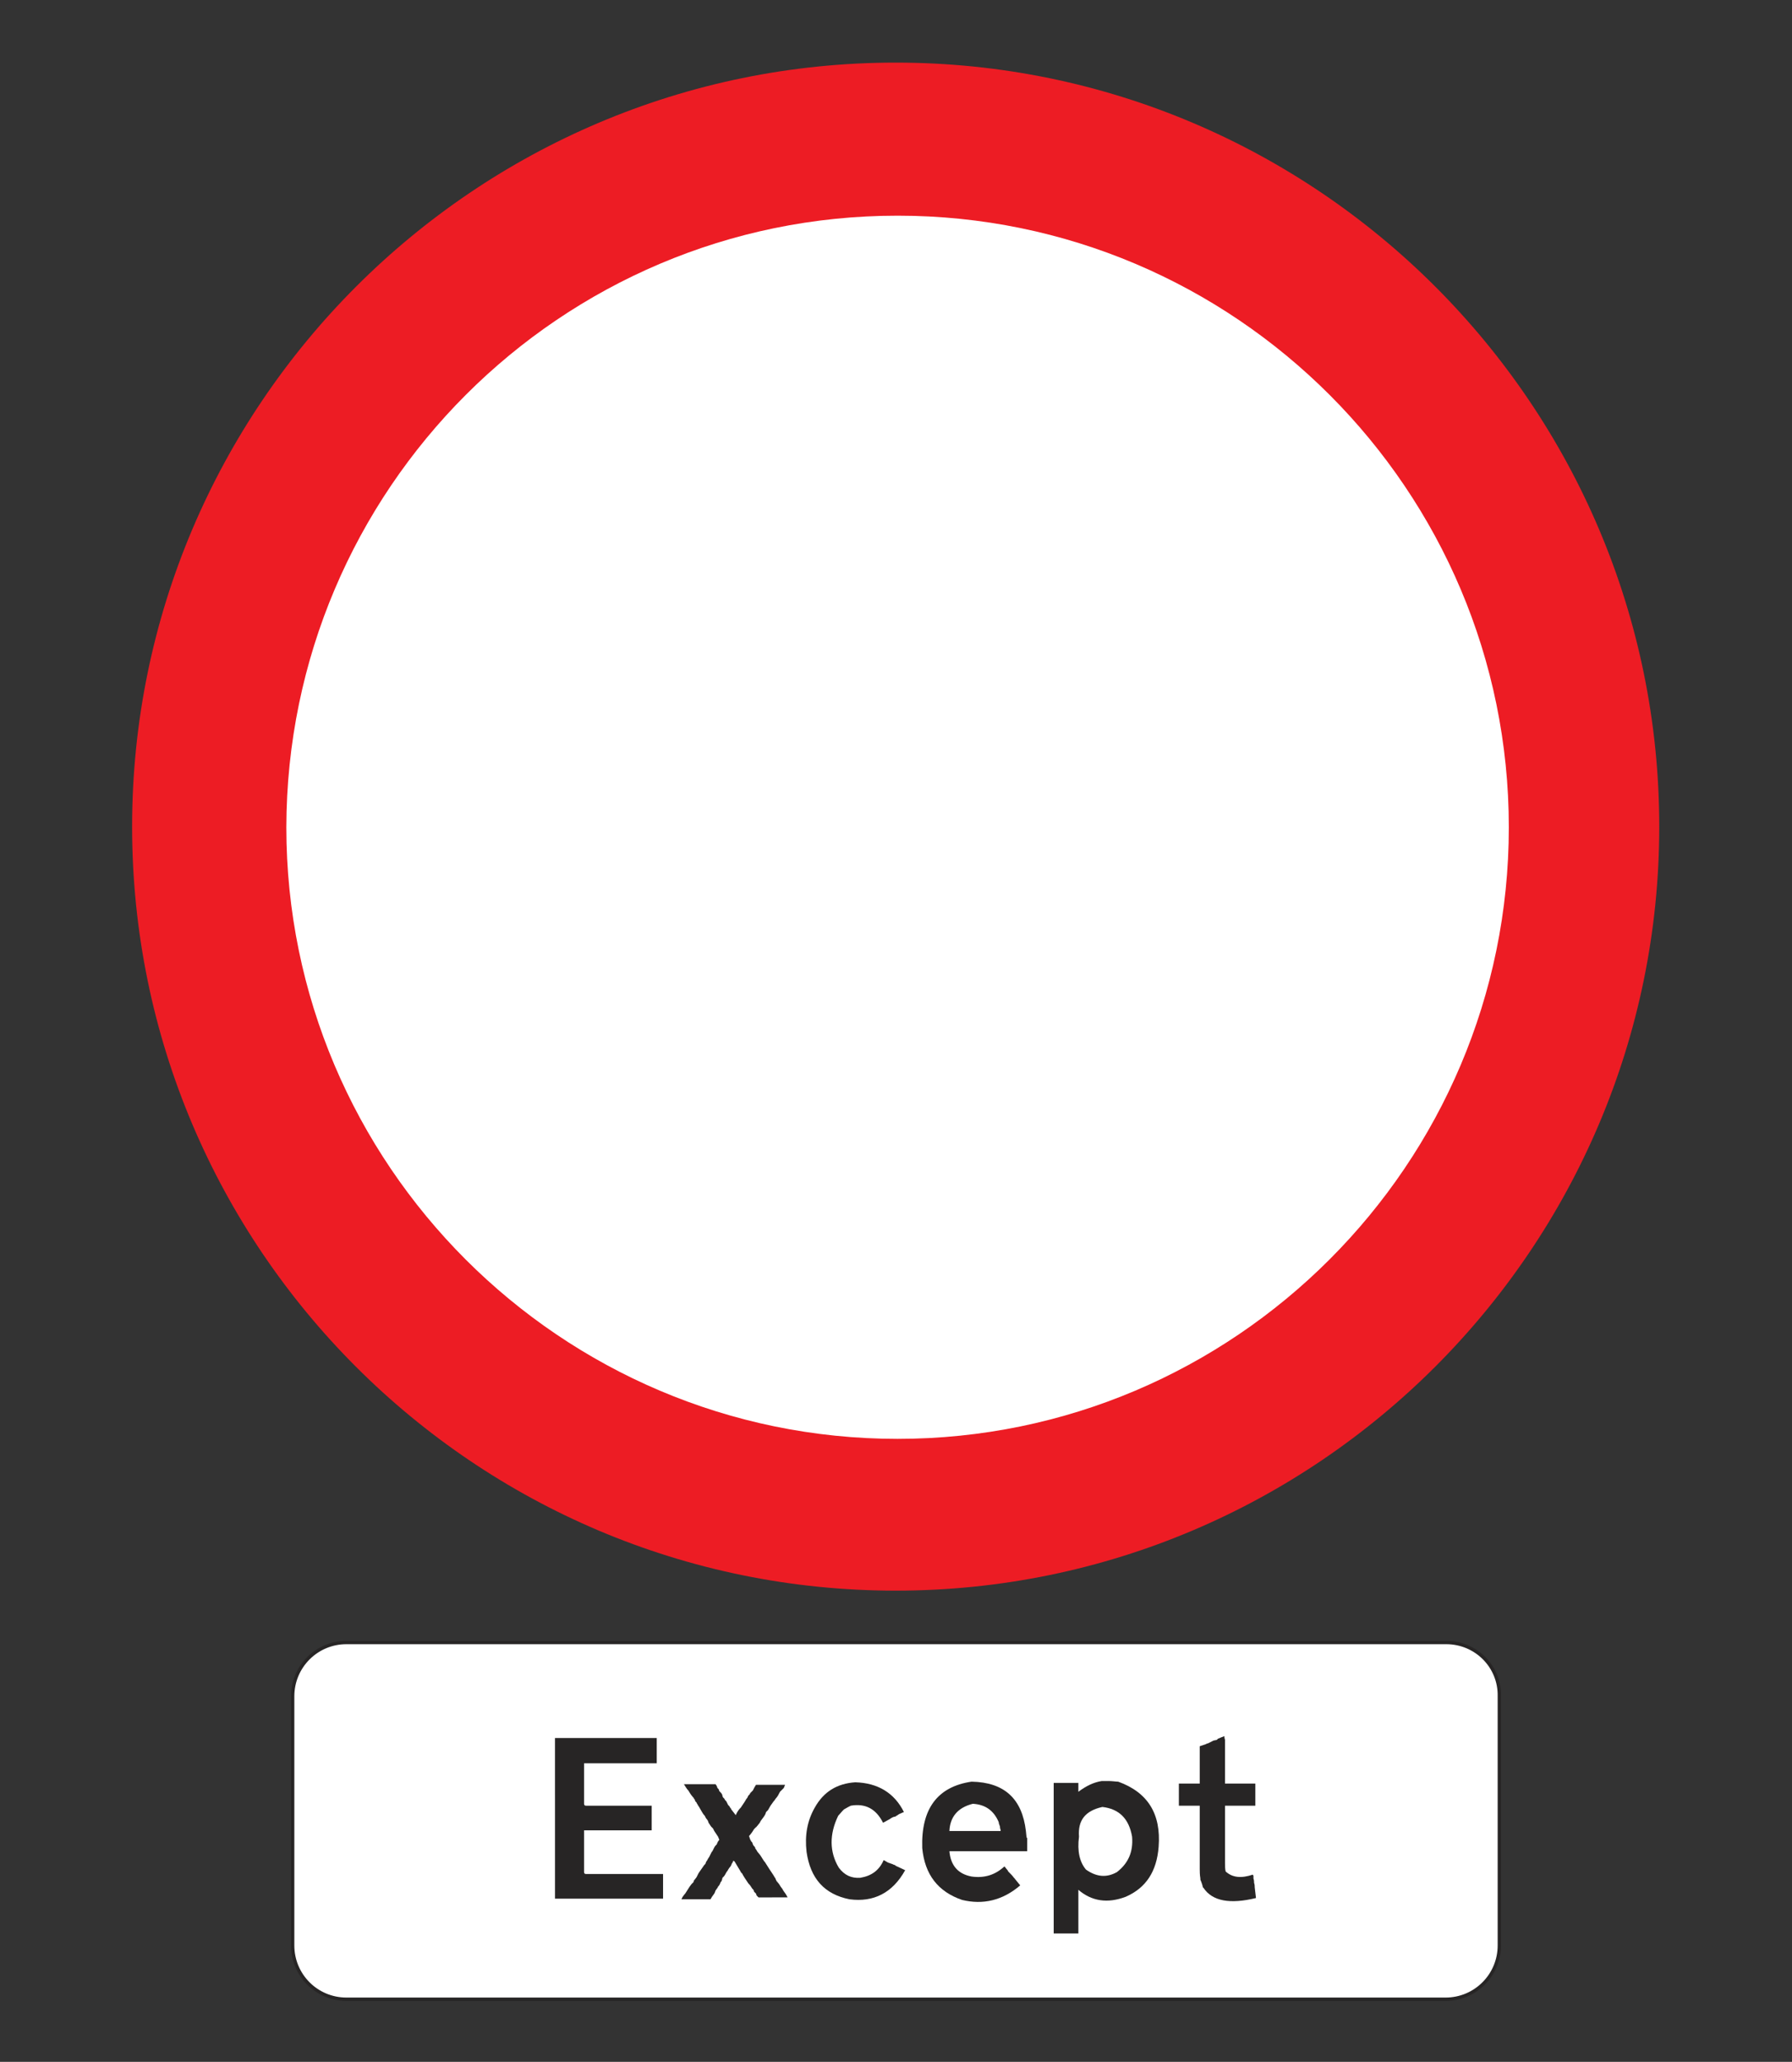 <?xml version="1.0" encoding="utf-8"?>
<!-- Generator: Adobe Illustrator 17.1.0, SVG Export Plug-In . SVG Version: 6.00 Build 0)  -->
<!DOCTYPE svg PUBLIC "-//W3C//DTD SVG 1.1//EN" "http://www.w3.org/Graphics/SVG/1.1/DTD/svg11.dtd">
<svg version="1.1" id="Layer_1" xmlns="http://www.w3.org/2000/svg" xmlns:xlink="http://www.w3.org/1999/xlink" x="0px" y="0px"
	 viewBox="155.9 49.6 283.5 326" enable-background="new 155.9 49.6 283.5 326" xml:space="preserve">
<rect x="155.9" y="49.6" width="283.5" height="326" fill="#333333" stroke="none"/>
<g>
	<path fill="#ED1C24" d="M297.6,59.5c66.6,0,120.8,54.2,120.8,120.8s-54.2,120.8-120.8,120.8S176.8,247,176.8,180.3
		C176.8,113.7,231,59.5,297.6,59.5"/>
	<path fill="#FFFFFF" d="M297.9,83.7c53.4,0,96.7,43.4,96.7,96.7s-43.4,96.7-96.7,96.7s-96.7-43.4-96.7-96.7
		C201.3,127,244.6,83.7,297.9,83.7"/>
	<path fill="#FFFFFF" stroke="#272525" stroke-width="0.53" d="M384.7,309.3H210.7c-4.7,0-8.5,3.8-8.5,8.5v39.4
		c0,4.7,3.8,8.5,8.5,8.5h173.9c4.7,0,8.5-3.8,8.5-8.5v-39.4C393.2,313.1,389.4,309.3,384.7,309.3z"/>
	<path fill="#272525" d="M244.2,324.4h0.5h1.3h0.5h0.5h0.5h0.5h1.3h0.2h0.2h2.1h0.5h0.4h0.5h0.4h0.3h0.4h0.3h1.2h0.7h0.3h0.3h0.3
		h0.3h1.1h0.2h0.8v4h-0.2h-0.3h-0.2h-0.3h-0.2h-1.3H257h-0.3h-0.9h-0.3h-1.1h-0.2h-0.8h-0.3h-0.3h-0.2h-1.2h-0.9h-0.3h-1.1l0,0h-0.8
		v6.4c0,0.2,0.1,0.3,0.3,0.3h0.5h0.4h0.5h0.4h0.5h0.4h1.1h0.4h0.3h0.4h0.3h1.2h0.7h0.3h0.3h0.3h0.3h1.1h0.2h0.8v3.9h-0.5h-0.4H257
		h-0.2H256h-0.9h-0.3h-1.1h-0.2h-0.8H252h-0.3h-0.9h-0.3h-1.1h-0.3h-0.8v6.6c0,0.2,0.1,0.3,0.3,0.3h0.2h0.2h1.3h0.2h0.2h2.1h0.5h0.4
		h0.5h0.4h0.3h0.4h0.3h1.2h0.7h0.3h0.3h0.3h0.3h1.1h0.2h0.8v3.9h-0.2h-0.5H259h-0.2H258h-1.3h-0.3h-1.2H255h-0.2h-2.1h-1.1h-0.2
		h-0.8h-0.3h-0.2h-1.3h-0.3h-0.2h-1.2h-1h-0.3h-1.1h-0.2h-0.8v-0.3v-1.2v-0.4v-0.5v-0.2v-0.3v-1.2v-0.2v-1.3v-0.5v-0.3v-1.2v-0.3
		v-0.2v-2.1v-0.5v-0.2v-0.3v-1.2v-0.9v-0.2v-0.2v-0.2v-0.3v-0.2v-1.3V333v-0.2V332v-0.9v-0.3v-1.1v-0.2v-0.8V328v-0.3v-0.9v-0.3
		v-1.1v-0.2v-0.8L244.2,324.4L244.2,324.4z"/>
	<path fill="#272525" d="M264.6,331.7h1.2h0.9h0.3h1.1h0.5h0.5l0.2,0.3l0.1,0.3l0.2,0.2l0.1,0.3l0.2,0.2c0.2,0.2,0.3,0.4,0.3,0.6
		l0.1,0.2l0.2,0.2l0.1,0.2l0.2,0.2l0.1,0.2l0.1,0.2l0.1,0.2l0.2,0.2l0.1,0.2l0.1,0.1l0.1,0.2l0.7,0.9c0.2-0.5,0.5-0.9,0.7-1.1
		l0.1-0.1l0.6-0.9l0.3-0.5l0.1-0.1l0.1-0.2l0.1-0.2l0.2-0.2l0.1-0.2l0.1-0.1l0.3-0.3c0.2-0.4,0.3-0.6,0.5-0.9h0.3h0.7h0.3h0.9h0.3
		h1.1h0.5h0.5l-0.2,0.5l-0.3,0.3l-0.3,0.3c-0.2,0.4-0.4,0.8-0.7,1.1l-0.2,0.3l-0.1,0.1l-0.5,0.7l-0.4,0.7l-0.3,0.3l-0.1,0.3
		l-0.1,0.2l-0.2,0.3c-0.2,0.3-0.4,0.5-0.5,0.7l-0.1,0.2l-0.4,0.5l-0.1,0.1c0,0.1-0.1,0.1-0.1,0.1l-0.1,0.1l-0.1,0.1l-0.1,0.1
		c-0.3,0.5-0.6,0.9-0.8,1.1l0.1,0.3l0.1,0.3c0.1,0.1,0.1,0.1,0.1,0.2l0.2,0.2l0.1,0.3l0.1,0.2c0.2,0.2,0.3,0.3,0.3,0.5l0.1,0.1
		l0.3,0.5c0.1,0,0.1,0.1,0.1,0.1c0.3,0.3,0.5,0.7,0.7,1l0.2,0.3l0.1,0.1l0.7,1.1l0.2,0.3l0.2,0.3c0.2,0.3,0.4,0.6,0.5,0.8
		c0.1,0.1,0.1,0.1,0.1,0.2l0.1,0.2l0.1,0.2c0.1,0,0.1,0.1,0.1,0.1c0.2,0.2,0.4,0.5,0.5,0.7l0.3,0.4l0.1,0.2c0.3,0.4,0.5,0.7,0.7,1.1
		h-0.3h-0.7h-0.3h-0.9H278h-1.1h-0.2h-0.8l-0.3-0.3l-0.1-0.3l-0.3-0.3l-0.1-0.3l-0.2-0.2c-0.2-0.3-0.3-0.5-0.5-0.7l-0.1-0.1
		l-0.6-0.9c-0.2-0.3-0.3-0.5-0.4-0.7c-0.1,0-0.1-0.1-0.1-0.1l-0.1-0.1l-0.1-0.2l-0.9-1.5l-0.2-0.1l-0.1,0.3l-0.1,0.1
		c-0.1,0.3-0.2,0.5-0.4,0.7l-0.2,0.3l-0.1,0.2l-0.1,0.1c-0.2,0.3-0.3,0.6-0.5,0.8l-0.2,0.2l-0.1,0.4l-0.1,0.2l-0.1,0.1
		c-0.1,0.3-0.2,0.5-0.4,0.7l-0.1,0.2c0,0.1-0.1,0.1-0.1,0.1l-0.1,0.2l-0.1,0.1l-0.1,0.3l-0.1,0.2c-0.3,0.4-0.5,0.7-0.6,0.9h-0.2
		h-0.7h-0.3h-1h-0.3h-1.1h-0.2h-0.8l0.2-0.4l0.3-0.4l0.1-0.1l0.7-1.1l0.3-0.4l0.3-0.3l0.1-0.3l0.1-0.1l0.3-0.4l0.3-0.6l0.2-0.3
		l0.7-1l0.2-0.2l0.1-0.3l0.2-0.3l0.1-0.2l0.2-0.3l0.1-0.2l0.1-0.2l0.1-0.2l0.1-0.2l0.1-0.1l0.1-0.2l0.1-0.2l0.1-0.2
		c0.1-0.2,0.3-0.4,0.4-0.5c0.1-0.3,0.2-0.5,0.4-0.7l-0.2-0.5l-0.6-0.9l-0.2-0.4l-0.3-0.3l-0.2-0.3l-0.2-0.3l-0.1-0.3l-0.2-0.3
		l-0.1-0.1l-0.1-0.2l-0.1-0.2c-0.2-0.2-0.4-0.5-0.5-0.7l-0.4-0.7l-0.2-0.3l-0.1-0.2c-0.1-0.1-0.1-0.1-0.1-0.2l-0.2-0.2l-0.1-0.3
		l-0.1-0.1l-0.1-0.2c-0.1,0-0.1-0.1-0.1-0.1c-0.3-0.3-0.5-0.7-0.7-1c-0.3-0.3-0.5-0.7-0.7-1H264.6L264.6,331.7z"/>
	<path fill="#272525" d="M298.9,336.1l-0.7,0.3c-0.2,0.1-0.4,0.3-0.5,0.3l-0.1,0.1l-0.4,0.1c-0.2,0.1-0.4,0.2-0.5,0.3l-1.1,0.6
		c-1.1-2.2-2.8-3.1-5.1-2.7l-0.2,0.1l-0.2,0.1l-0.7,0.4c-0.4,0.4-0.7,0.8-0.9,1c-1.4,2.9-1.4,5.7,0.1,8.2c0.9,1.2,2,1.7,3.4,1.6
		c1.8-0.3,3-1.2,3.7-2.8l0.7,0.4l0.3,0.1c0.2,0.1,0.4,0.1,0.5,0.2l0.3,0.1l0.1,0.1l1.5,0.7c-2,3.6-5,5.1-8.8,4.6
		c-4-0.8-6.2-3.3-6.8-7.5c-0.3-2.6,0.1-4.9,1.3-7c1.4-2.5,3.5-3.8,6.4-4C294.8,331.5,297.4,333.1,298.9,336.1z"/>
	<path fill="#272525" d="M318.2,339.1l0.1,1c0.1,0.1,0.1,0.1,0.1,0.2v2h-0.5h-1.3h-0.2h-0.2h-2.1h-0.5h-0.5h-0.5h-0.4h-0.3h-0.4
		h-0.3h-1.1h-0.7h-0.3h-0.3h-0.3h-0.3h-1.1h-0.2h-0.8c0.2,2.3,1.4,3.6,3.5,4c2.1,0.3,3.8-0.3,5.2-1.6c0.2,0.2,0.3,0.4,0.5,0.6
		l0.1,0.2l0.2,0.2c0.3,0.3,0.5,0.5,0.7,0.8c0.1,0,0.1,0.1,0.1,0.1l0.9,1.1c-2.8,2.4-5.9,3.1-9.2,2.3c-3.8-1.3-5.9-4-6.3-8.2
		c-0.2-6.2,2.4-9.7,7.8-10.5C314.8,331.4,317.6,334,318.2,339.1z"/>
	<path fill="#FFFFFF" d="M306.1,339.1h0.4h1.1h0.4h0.3h0.4h0.3h1.2h0.7h0.3h0.3h0.3h0.3h1.1h0.5h0.5v-0.2c-0.1-0.2-0.1-0.4-0.1-0.5
		c-0.1-0.3-0.2-0.5-0.2-0.7c-0.8-1.9-2.2-2.8-4.1-2.9C307.4,335.4,306.2,336.9,306.1,339.1z"/>
	<path fill="#272525" d="M331.3,331.2c0.6,0,1.1,0.1,1.5,0.1c4.7,1.7,6.8,5.1,6.4,10.3c-0.3,3.9-2,6.5-5.2,7.9
		c-2.9,1.1-5.4,0.7-7.5-1.1v6.9h-0.9h-0.7h-0.3h-0.2h-0.3h-0.2h-1.3v-0.2v-0.2v-0.3v-0.2v-0.3v-0.2v-1.3v-0.3v-1.2v-0.9v-0.1v-0.2
		v-0.2v-0.3v-0.2v-1.3v-0.3v-0.3v-0.9v-0.3V345v-0.2v-0.9v-0.5v-0.5v-0.5v-0.5v-0.2v-0.2v-2.1v-0.5v-0.4v-0.4v-0.4v-0.3V337v-0.3
		v-1.2v-0.7v-0.3v-0.3v-0.3v-0.3v-1.1v-0.2v-0.8h0.9h0.7h0.3h0.2h0.3h0.2h1.3v1.4c1.2-0.9,2.4-1.5,3.7-1.7H331.3L331.3,331.2z"/>
	<path fill="#FFFFFF" d="M326.6,340c-0.3,2.3,0.1,4,1.1,5.2c1.7,1.2,3.3,1.3,4.9,0.4c1.8-1.4,2.6-3.2,2.4-5.6
		c-0.5-2.9-2.1-4.4-4.7-4.7C327.6,335.9,326.4,337.4,326.6,340z"/>
	<path fill="#272525" d="M349.7,324.7v6.9h0.3h0.3h0.3h0.3h0.3h0.9h0.3h1.1h0.5h0.5v3.5h-0.4h-0.3h-0.3h-0.3h-0.3h-0.8h-0.3h-1.1
		h-0.2h-0.8v8.9c0,0.6,0,1.1,0.1,1.5c1.1,1,2.5,1.1,4.3,0.5l0.1,0.2v0.4c0.1,0.3,0.1,0.5,0.1,0.7c0.1,0.3,0.1,0.5,0.1,0.7l0.2,1.7
		c-4.1,1-6.9,0.5-8.3-1.6l-0.1-0.1l-0.1-0.4c-0.1-0.3-0.2-0.6-0.3-0.8v-0.2c-0.1-0.6-0.1-1.1-0.1-1.5v-1.3v-0.4v-0.2v-0.3v-0.2v-0.3
		v-0.3v-0.3v-0.2v-1.3V340v-0.3v-0.2v-1.2v-0.9v-0.3v-1v-0.2v-0.8h-0.3h-0.3h-0.3h-0.3h-1.1h-0.2h-0.8v-1v-0.2v-0.3v-0.2v-0.3v-0.2
		v-1.3h0.3h0.3h0.3h0.3h1.1h0.5h0.5v-0.4v-0.3v-1.2V329v-0.3v-0.3v-0.3v-0.3v-1.1v-0.2v-0.8l0.3-0.1l0.3-0.1l0.3-0.1l0.2-0.1
		l0.3-0.1c0.1,0,0.1-0.1,0.2-0.1s0.1-0.1,0.2-0.1s0.1-0.1,0.2-0.1l0.2-0.1l0.5-0.1c0.1-0.1,0.1-0.1,0.1-0.1c0.1-0.1,0.1-0.1,0.1-0.1
		l1-0.4C349.6,324.5,349.7,324.6,349.7,324.7z"/>
</g>
</svg>
